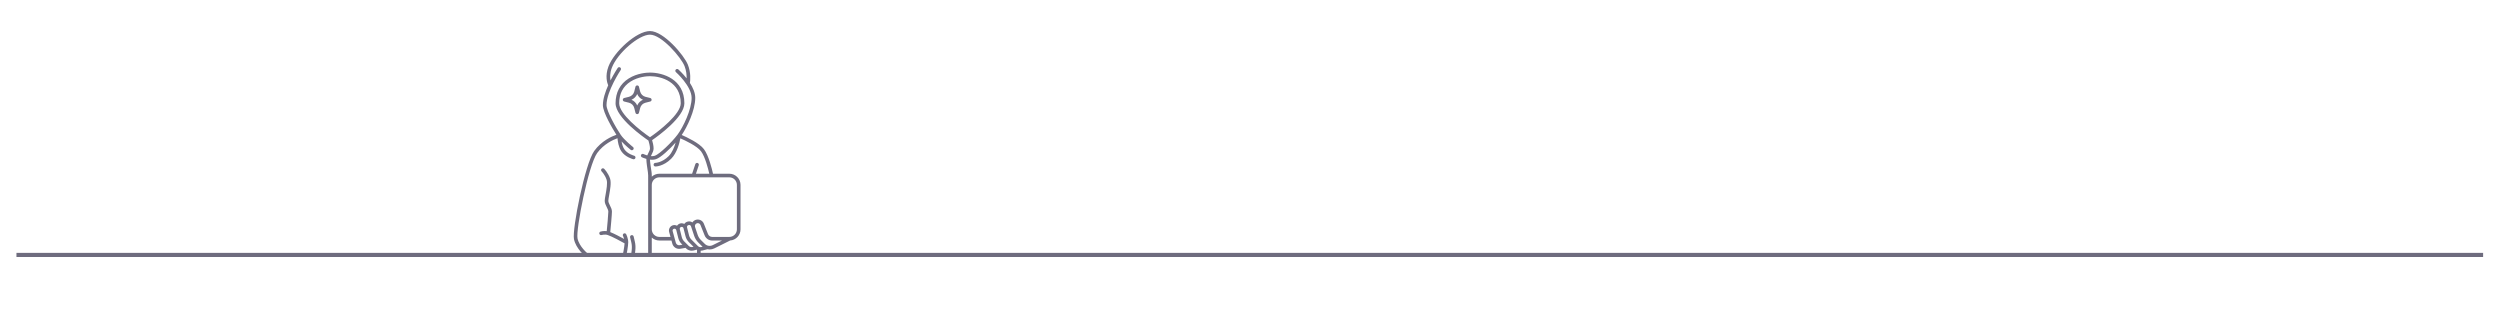 <svg xmlns="http://www.w3.org/2000/svg" xmlns:xlink="http://www.w3.org/1999/xlink" width="600" zoomAndPan="magnify" viewBox="0 0 450 56.25" height="75" preserveAspectRatio="xMidYMid meet" version="1.0"><defs><clipPath id="0a2e29d9fd"><path d="M 2.961 45 L 447.039 45 L 447.039 47 L 2.961 47 Z M 2.961 45 " clip-rule="nonzero"/></clipPath><clipPath id="91f85268c6"><path d="M 103 5.551 L 133.297 5.551 L 133.297 46.258 L 103 46.258 Z M 103 5.551 " clip-rule="nonzero"/></clipPath><clipPath id="0003ae782e"><path d="M 105.383 46.148 C 105.445 46.195 105.516 46.219 105.586 46.219 C 105.684 46.219 105.777 46.18 105.844 46.098 C 105.953 45.957 105.934 45.754 105.793 45.641 C 105.777 45.629 104.25 44.395 103.953 42.906 C 103.633 41.312 105.918 29.742 107.484 27.555 C 108.66 25.914 110.391 25.152 111.148 24.879 C 111.195 25.461 111.348 26.492 111.836 27.223 C 112.551 28.289 113.926 28.645 113.984 28.66 C 114.008 28.664 114.035 28.668 114.062 28.668 C 114.207 28.668 114.34 28.57 114.379 28.422 C 114.422 28.246 114.316 28.07 114.141 28.027 C 114.129 28.023 112.953 27.723 112.379 26.863 C 112.109 26.465 111.965 25.93 111.883 25.465 C 112.609 26.234 113.484 26.934 113.531 26.973 C 113.594 27.02 113.664 27.043 113.734 27.043 C 113.832 27.043 113.926 27 113.992 26.922 C 114.102 26.781 114.082 26.578 113.941 26.465 C 113.922 26.453 112.344 25.184 111.727 24.262 C 110.836 22.93 109.172 19.996 109.172 18.918 C 109.172 16.445 111.699 12.637 111.727 12.598 C 111.824 12.449 111.785 12.246 111.637 12.145 C 111.484 12.047 111.285 12.086 111.184 12.234 C 111.133 12.312 110.516 13.242 109.891 14.48 C 109.793 13.953 109.77 13.164 110.129 12.207 C 111.117 9.582 114.965 6.238 116.996 6.238 C 119.074 6.238 122.582 10.305 123.215 11.887 C 123.539 12.703 123.602 13.52 123.594 14.105 C 122.871 13.191 122.16 12.551 122.102 12.496 C 121.965 12.379 121.762 12.391 121.641 12.523 C 121.52 12.66 121.535 12.863 121.668 12.984 C 121.695 13.008 124.492 15.516 124.492 17.617 C 124.492 19.711 122.988 22.867 121.949 24.246 C 120.906 25.633 118.699 27.758 117.871 28.035 C 117.648 28.109 117.402 28.121 117.16 28.102 C 117.199 28.016 117.242 27.926 117.285 27.836 C 117.465 27.484 117.648 27.117 117.648 26.719 C 117.648 26.219 117.48 25.57 117.379 25.227 C 118.441 24.496 123.188 21.098 123.188 18.59 C 123.188 14.23 119.297 13.066 116.996 13.066 C 116.488 13.066 114.719 13.141 113.156 14.133 C 111.617 15.102 110.801 16.645 110.801 18.59 C 110.801 21.195 115.926 24.762 116.719 25.297 C 116.797 25.555 116.996 26.246 116.996 26.719 C 116.996 26.965 116.855 27.246 116.703 27.547 C 116.633 27.688 116.566 27.832 116.504 27.977 C 116.125 27.867 115.844 27.73 115.836 27.727 C 115.676 27.648 115.48 27.711 115.398 27.871 C 115.32 28.031 115.383 28.227 115.547 28.309 C 115.574 28.32 115.898 28.48 116.352 28.605 C 116.348 28.629 116.344 28.648 116.344 28.668 C 116.344 29.168 116.52 30.355 116.625 31.02 C 116.652 31.203 116.668 31.395 116.668 31.582 L 116.668 45.895 C 116.668 46.074 116.816 46.219 116.996 46.219 C 117.176 46.219 117.32 46.074 117.32 45.895 L 117.32 42.762 C 117.68 43.09 118.16 43.293 118.684 43.293 L 120.863 43.293 L 121.02 43.863 C 121.172 44.422 121.676 44.793 122.238 44.793 C 122.309 44.793 122.379 44.789 122.449 44.777 L 123.402 44.617 L 123.504 44.723 C 123.77 44.984 124.133 45.129 124.5 45.129 C 124.609 45.129 124.723 45.117 124.836 45.09 L 125.418 44.941 C 125.434 44.953 125.449 44.961 125.465 44.969 L 125.465 45.895 C 125.465 46.074 125.613 46.219 125.793 46.219 C 125.973 46.219 126.117 46.074 126.117 45.895 L 126.117 45.137 C 126.223 45.137 126.324 45.125 126.43 45.098 L 127.328 44.859 C 127.461 44.887 127.598 44.906 127.734 44.906 C 128.023 44.906 128.312 44.84 128.582 44.707 L 131.426 43.289 C 132.465 43.215 133.293 42.344 133.293 41.285 L 133.293 33.277 C 133.293 32.168 132.387 31.27 131.277 31.27 L 128.34 31.27 C 128.164 30.461 127.566 27.988 126.707 26.848 C 125.883 25.75 123.617 24.691 122.711 24.297 C 123.672 22.871 125.141 19.871 125.145 17.617 C 125.145 16.699 124.719 15.754 124.184 14.926 C 124.25 14.492 124.395 13.086 123.816 11.645 C 123.137 9.938 119.445 5.59 116.996 5.59 C 114.547 5.59 110.512 9.336 109.52 11.977 C 108.879 13.68 109.297 14.949 109.473 15.355 C 108.957 16.516 108.52 17.816 108.52 18.918 C 108.52 20.273 110.305 23.23 110.949 24.258 C 110.121 24.547 108.254 25.363 106.953 27.18 C 105.309 29.477 102.957 41.266 103.312 43.035 C 103.656 44.754 105.312 46.094 105.383 46.148 Z M 111.453 18.59 C 111.453 16.855 112.145 15.539 113.504 14.68 C 114.922 13.785 116.531 13.715 116.996 13.715 C 119.055 13.715 122.535 14.742 122.535 18.59 C 122.535 20.523 118.695 23.543 116.996 24.699 C 115.293 23.543 111.453 20.523 111.453 18.59 Z M 122.344 44.137 C 122.031 44.188 121.734 43.996 121.648 43.691 L 121.074 41.586 C 121.051 41.5 121.062 41.406 121.109 41.328 C 121.156 41.25 121.23 41.191 121.32 41.172 C 121.5 41.125 121.684 41.234 121.73 41.418 L 122.09 42.852 C 122.191 43.25 122.398 43.613 122.688 43.906 L 122.836 44.055 Z M 123.965 44.262 L 123.148 43.445 C 122.941 43.238 122.793 42.977 122.723 42.695 L 122.363 41.258 C 122.316 41.078 122.426 40.895 122.621 40.848 C 122.805 40.801 122.988 40.91 123.031 41.094 L 123.395 42.527 C 123.492 42.926 123.699 43.289 123.988 43.578 L 124.832 44.418 L 124.676 44.457 C 124.426 44.52 124.152 44.445 123.965 44.262 Z M 126.266 44.469 C 126.039 44.523 125.793 44.457 125.625 44.293 L 124.449 43.121 C 124.242 42.914 124.098 42.656 124.027 42.371 L 123.668 40.934 C 123.621 40.754 123.73 40.57 123.914 40.523 L 123.973 40.508 C 124.148 40.465 124.32 40.562 124.379 40.73 L 124.961 42.477 C 125.109 42.914 125.359 43.316 125.684 43.645 L 126.395 44.352 C 126.418 44.375 126.445 44.391 126.473 44.414 Z M 128.293 44.125 C 127.812 44.363 127.234 44.27 126.855 43.891 L 126.145 43.184 C 125.891 42.93 125.695 42.613 125.582 42.273 L 125.453 41.891 L 125.34 41.555 L 125.105 40.848 C 125.059 40.707 125.074 40.555 125.148 40.426 C 125.223 40.293 125.348 40.207 125.496 40.176 C 125.531 40.168 125.562 40.164 125.598 40.164 C 125.809 40.164 126 40.293 126.082 40.492 L 126.836 42.379 C 127.062 42.934 127.594 43.297 128.195 43.297 L 129.957 43.297 Z M 132.641 33.277 L 132.641 41.285 C 132.641 42.035 132.031 42.645 131.277 42.645 L 128.195 42.645 C 127.863 42.645 127.566 42.445 127.441 42.137 L 126.688 40.25 C 126.477 39.727 125.922 39.43 125.367 39.539 C 125.062 39.598 124.801 39.781 124.629 40.039 C 124.398 39.875 124.105 39.805 123.816 39.879 L 123.754 39.895 C 123.504 39.957 123.305 40.109 123.172 40.309 C 122.961 40.195 122.707 40.156 122.449 40.219 C 122.203 40.281 122 40.434 121.867 40.633 C 121.652 40.516 121.402 40.48 121.16 40.539 C 120.898 40.605 120.68 40.77 120.547 41 C 120.41 41.23 120.375 41.5 120.445 41.758 L 120.688 42.645 L 118.684 42.645 C 117.934 42.645 117.32 42.035 117.32 41.285 L 117.32 33.277 C 117.32 32.527 117.934 31.918 118.684 31.918 L 124.816 31.918 C 124.816 31.918 124.816 31.918 124.82 31.918 L 131.277 31.918 C 132.027 31.918 132.641 32.527 132.641 33.277 Z M 126.188 27.238 C 126.918 28.207 127.469 30.383 127.672 31.27 L 125.27 31.27 L 125.777 29.746 C 125.836 29.574 125.742 29.391 125.574 29.336 C 125.402 29.277 125.219 29.371 125.16 29.539 L 124.582 31.27 L 118.684 31.27 C 118.16 31.27 117.68 31.473 117.32 31.801 L 117.32 31.582 C 117.32 31.359 117.305 31.137 117.27 30.918 C 117.191 30.418 117.012 29.25 116.996 28.734 C 117.117 28.75 117.238 28.758 117.363 28.758 C 117.602 28.758 117.848 28.727 118.078 28.652 C 118.945 28.363 120.516 26.883 121.613 25.66 C 121.387 26.465 120.996 27.469 120.352 28.113 C 119.168 29.289 117.984 29.316 117.973 29.316 C 117.793 29.316 117.648 29.465 117.648 29.645 C 117.648 29.82 117.793 29.969 117.973 29.969 C 118.031 29.969 119.426 29.953 120.812 28.574 C 121.867 27.516 122.312 25.715 122.465 24.902 C 123.332 25.281 125.465 26.273 126.188 27.238 Z M 112.113 45.832 C 112.117 45.816 112.379 44.5 112.426 43.805 C 111.883 43.504 110.184 42.562 109.395 42.305 C 108.887 42.133 108.293 42.305 108.289 42.305 C 108.117 42.359 107.934 42.258 107.883 42.086 C 107.832 41.914 107.93 41.734 108.102 41.684 C 108.129 41.676 108.637 41.531 109.211 41.602 C 109.293 40.742 109.5 38.594 109.5 38.094 C 109.5 37.848 109.355 37.562 109.207 37.266 C 109.031 36.91 108.848 36.547 108.848 36.145 C 108.848 35.902 108.914 35.52 109.004 35.035 C 109.164 34.145 109.383 32.926 109.188 32.348 C 108.895 31.461 108.297 30.852 108.289 30.848 C 108.164 30.719 108.164 30.516 108.289 30.387 C 108.418 30.262 108.625 30.262 108.75 30.387 C 108.781 30.418 109.461 31.105 109.809 32.141 C 110.055 32.875 109.828 34.137 109.645 35.148 C 109.57 35.566 109.5 35.961 109.5 36.145 C 109.5 36.391 109.641 36.676 109.789 36.973 C 109.969 37.328 110.148 37.691 110.148 38.094 C 110.148 38.652 109.922 41.004 109.848 41.777 C 110.57 42.062 111.672 42.648 112.344 43.016 C 112.258 42.703 112.141 42.469 112.141 42.465 C 112.059 42.305 112.125 42.109 112.285 42.027 C 112.445 41.949 112.645 42.016 112.723 42.176 C 112.738 42.203 113.082 42.902 113.082 43.621 C 113.082 44.293 112.766 45.891 112.75 45.957 C 112.719 46.113 112.586 46.219 112.434 46.219 C 112.41 46.219 112.391 46.219 112.367 46.215 C 112.191 46.18 112.078 46.008 112.113 45.832 Z M 113.707 45.008 C 113.762 44.543 113.738 44.055 113.637 43.629 L 113.418 42.719 C 113.379 42.547 113.484 42.371 113.66 42.328 C 113.836 42.285 114.012 42.395 114.055 42.57 L 114.27 43.48 C 114.391 43.977 114.418 44.547 114.355 45.086 L 114.254 45.934 C 114.234 46.098 114.094 46.219 113.93 46.219 C 113.918 46.219 113.902 46.219 113.891 46.219 C 113.711 46.195 113.586 46.035 113.605 45.855 Z M 117.289 17.957 C 117.289 17.809 117.188 17.68 117.043 17.641 L 116.18 17.426 C 115.715 17.309 115.352 16.945 115.23 16.48 L 115.012 15.617 C 114.977 15.473 114.848 15.375 114.699 15.375 C 114.551 15.375 114.418 15.473 114.383 15.617 L 114.164 16.48 C 114.047 16.945 113.684 17.305 113.215 17.426 L 112.352 17.641 C 112.207 17.68 112.105 17.809 112.105 17.957 C 112.105 18.105 112.207 18.234 112.352 18.273 L 113.215 18.488 C 113.684 18.609 114.047 18.969 114.164 19.438 L 114.383 20.297 C 114.418 20.441 114.547 20.543 114.699 20.543 C 114.848 20.543 114.977 20.441 115.012 20.297 L 115.23 19.438 C 115.352 18.969 115.715 18.609 116.18 18.492 L 117.043 18.273 C 117.188 18.234 117.289 18.105 117.289 17.957 Z M 114.699 18.988 C 114.5 18.523 114.129 18.156 113.664 17.957 C 114.129 17.762 114.5 17.391 114.699 16.926 C 114.895 17.391 115.266 17.762 115.73 17.957 C 115.266 18.156 114.895 18.523 114.699 18.988 Z M 114.699 18.988 " clip-rule="nonzero"/></clipPath></defs><g clip-path="url(#0a2e29d9fd)"><path stroke-linecap="butt" transform="matrix(0.74, 0, 0, 0.74, 2.961, 45.518)" fill="none" stroke-linejoin="miter" d="M 0.001 0.498 L 599.999 0.498 " stroke="#6e6c7e" stroke-width="1" stroke-opacity="1" stroke-miterlimit="4"/></g><g clip-path="url(#91f85268c6)"><g clip-path="url(#0003ae782e)"><path fill="#6e6c7e" d="M 102.957 5.59 L 102.957 46.219 L 133.293 46.219 L 133.293 5.59 Z M 102.957 5.59 " fill-opacity="1" fill-rule="nonzero"/></g></g></svg>